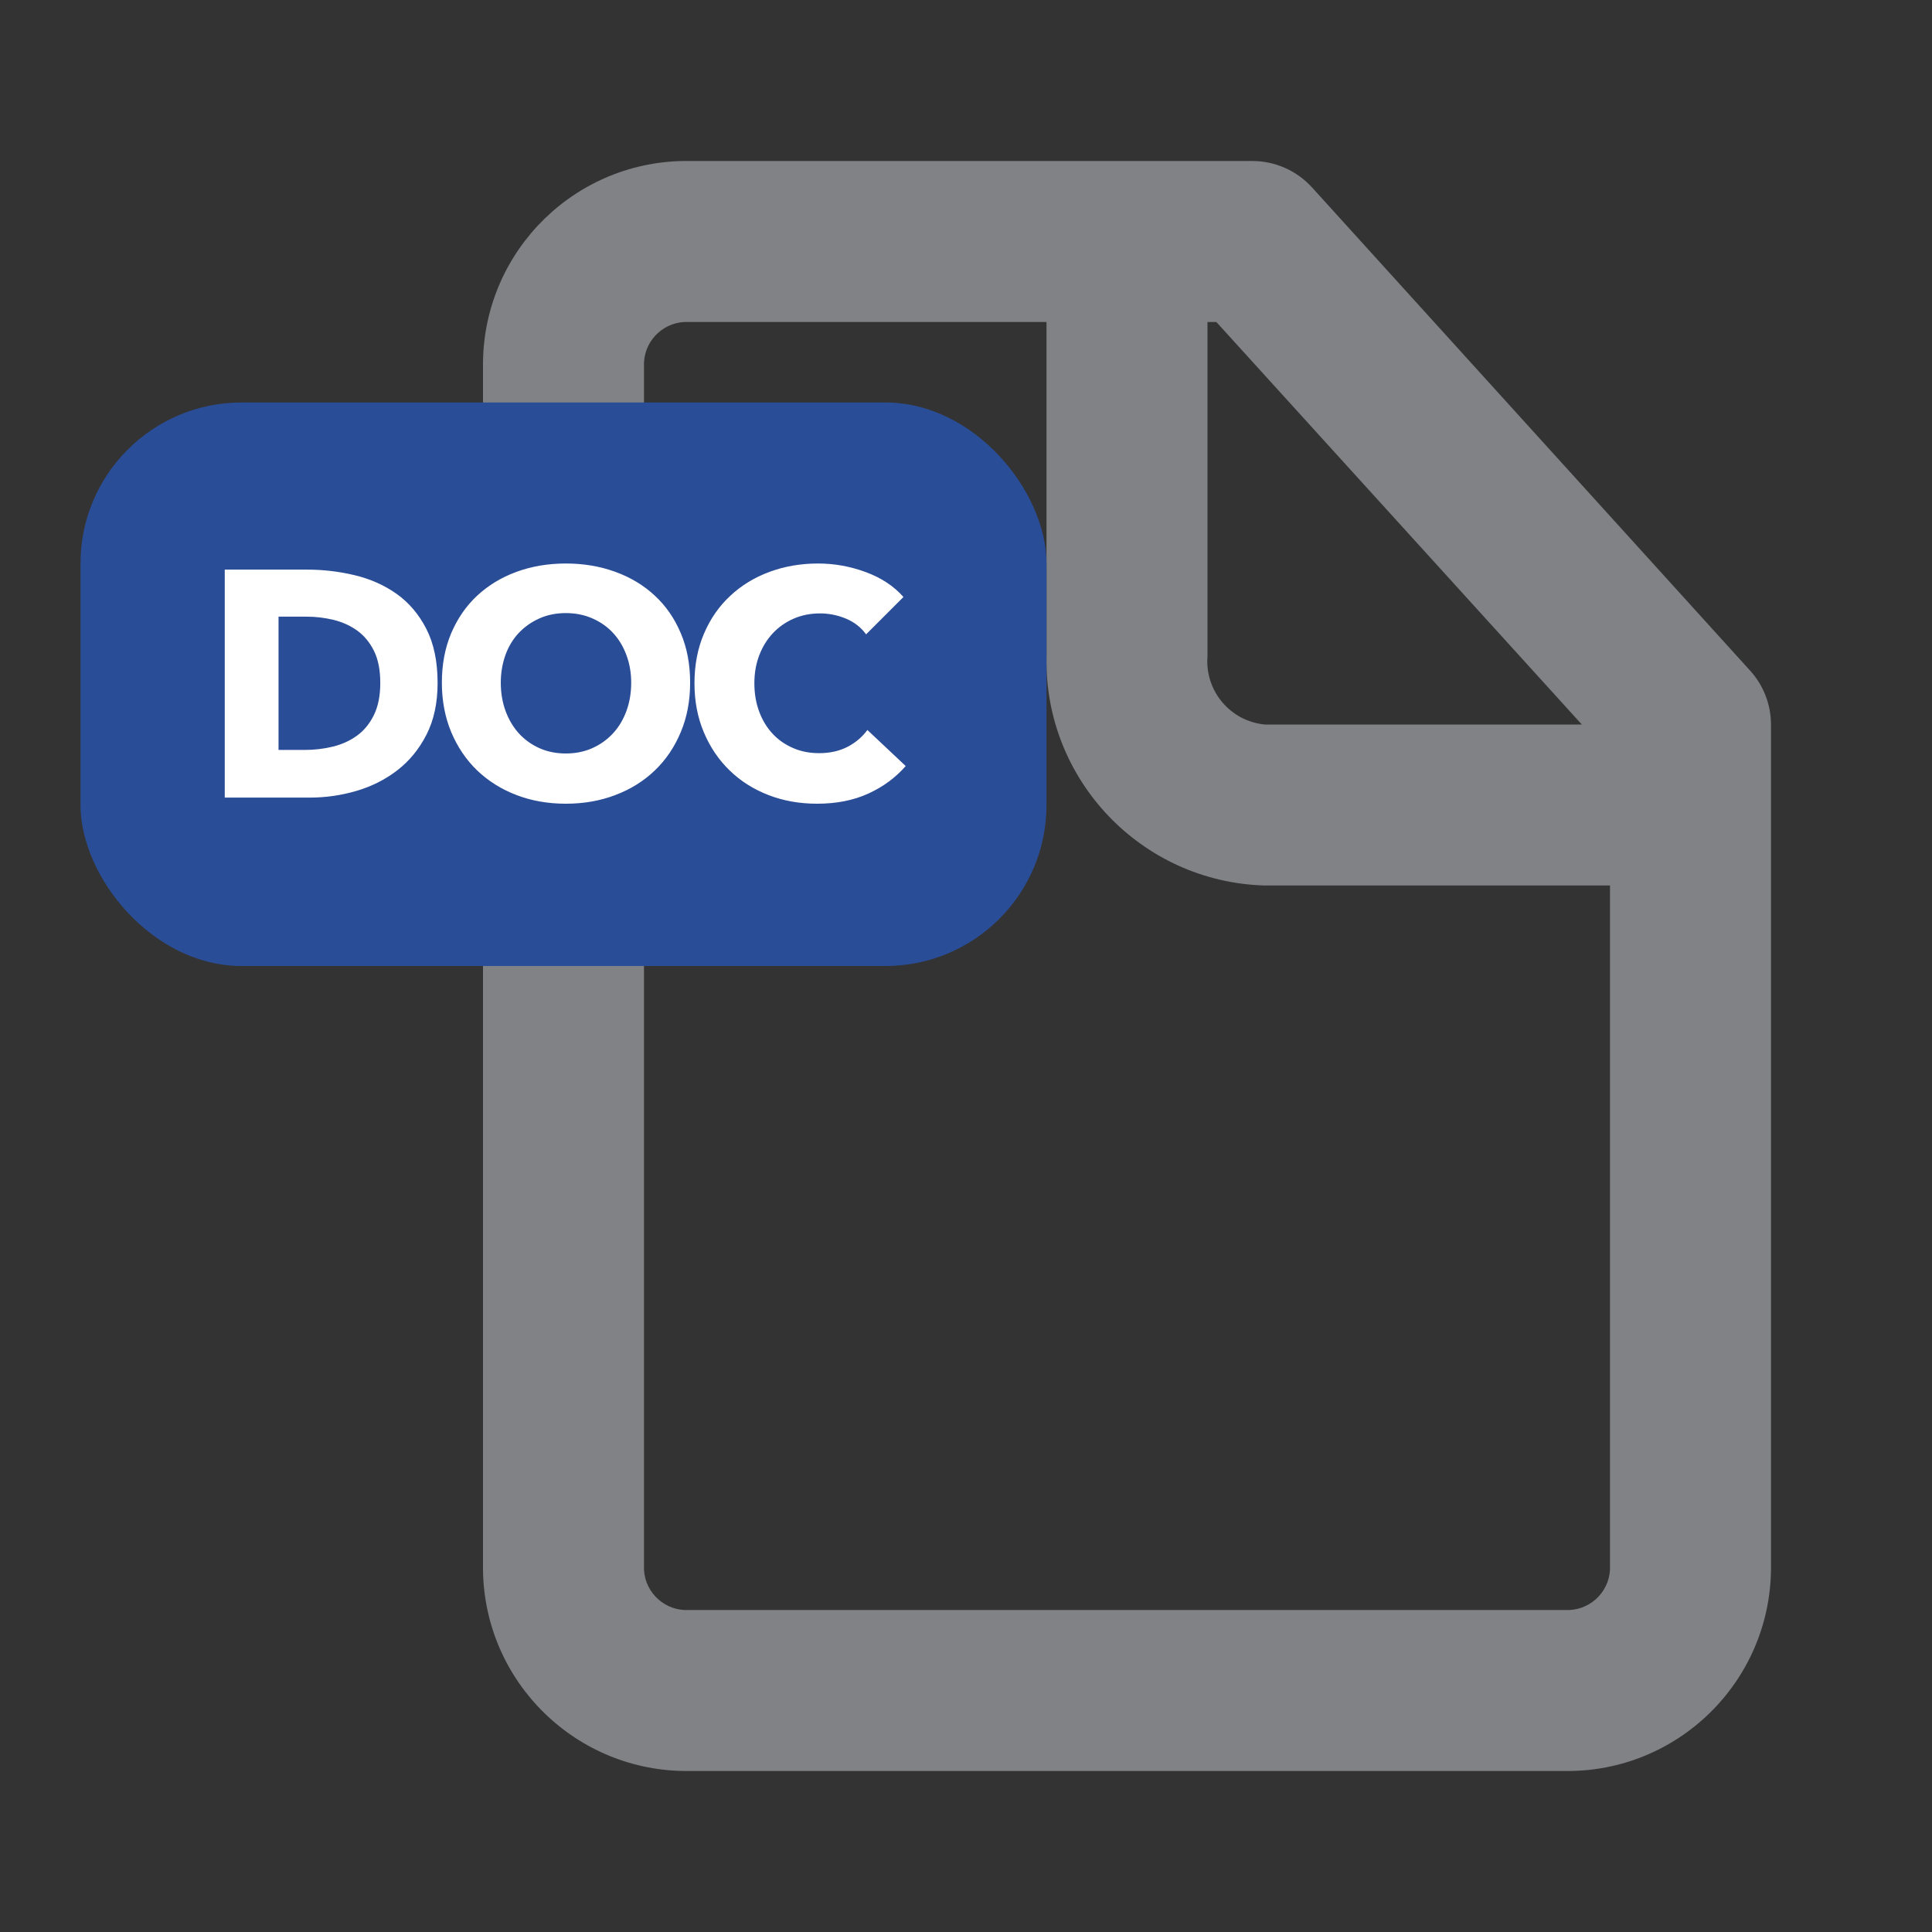 <?xml version="1.0" encoding="UTF-8"?>
<svg width="24px" height="24px" viewBox="0 0 24 24" version="1.1" xmlns="http://www.w3.org/2000/svg" xmlns:xlink="http://www.w3.org/1999/xlink">
    <rect x="0" y="0" width="24" height="24" fill="#333333" stroke="none"/>
    <g id="Icon/File-Type-Word/Line" stroke="none" stroke-width="1" fill="none" fill-rule="evenodd">
        <polygon id="24pt-Bounding-Box" opacity="0" fill-rule="nonzero" points="0 0 24 0 24 24 0 24"></polygon>
        <path d="M21.74,8.33 L16.3,2.33 L16.3,2.33 C16.111,2.121 15.842,2.001 15.56,2 L8.56,2 L8.56,2 C7.163,1.983 6.017,3.102 6,4.5 C6,4.5 6,4.5 6,4.5 L6,19.5 L6,19.5 C6.016,20.897 7.162,22.016 8.56,22 C8.56,22 8.56,22 8.56,22 L19.44,22 L19.44,22 C20.837,22.017 21.983,20.898 22,19.5 C22,19.5 22,19.5 22,19.5 L22,9 L22,9 C21.999,8.752 21.907,8.513 21.74,8.33 L21.74,8.33 Z M19.65,9 L15.71,9 L15.71,9 C15.281,8.958 14.965,8.58 15,8.15 L15,4 L15.11,4 L19.65,9 Z M19.44,20 L8.56,20 L8.56,20 C8.268,20.017 8.017,19.794 8,19.502 C8,19.501 8,19.501 8,19.5 L8,4.5 L8,4.5 C8.016,4.208 8.266,3.984 8.558,4 C8.559,4 8.559,4 8.56,4 L13,4 L13,8.15 L13,8.15 C12.966,9.683 14.177,10.956 15.71,11 L20,11 L20,19.5 L20,19.5 C19.984,19.792 19.734,20.016 19.442,20 C19.441,20 19.441,20 19.44,20 L19.44,20 Z" id="Fill" fill="#808285"></path>
        <rect id="Rectangle" fill="#2A4D97" x="1" y="5" width="12" height="7" rx="2"></rect>
        <path d="M3.848,9.908 C4.043,9.908 4.235,9.881 4.424,9.826 C4.613,9.771 4.783,9.686 4.934,9.57 C5.085,9.454 5.206,9.306 5.298,9.126 C5.39,8.946 5.436,8.732 5.436,8.484 C5.436,8.217 5.389,7.993 5.296,7.812 C5.203,7.631 5.08,7.486 4.928,7.378 C4.776,7.27 4.603,7.193 4.408,7.146 C4.213,7.099 4.016,7.076 3.816,7.076 L3.816,7.076 L2.792,7.076 L2.792,9.908 L3.848,9.908 Z M3.784,9.316 L3.46,9.316 L3.46,7.66 L3.8,7.66 C3.917,7.66 4.031,7.673 4.142,7.7 C4.253,7.727 4.351,7.771 4.438,7.834 C4.525,7.897 4.594,7.981 4.646,8.086 C4.698,8.191 4.724,8.324 4.724,8.484 C4.724,8.641 4.698,8.773 4.646,8.88 C4.594,8.987 4.525,9.072 4.438,9.136 C4.351,9.2 4.251,9.246 4.138,9.274 C4.025,9.302 3.907,9.316 3.784,9.316 L3.784,9.316 Z M7.029,9.984 C7.251,9.984 7.456,9.948 7.645,9.876 C7.835,9.804 7.998,9.702 8.135,9.57 C8.273,9.438 8.38,9.279 8.457,9.094 C8.535,8.909 8.573,8.704 8.573,8.48 C8.573,8.253 8.535,8.049 8.457,7.866 C8.38,7.683 8.273,7.528 8.135,7.4 C7.998,7.272 7.835,7.173 7.645,7.104 C7.456,7.035 7.251,7 7.029,7 C6.808,7 6.603,7.035 6.415,7.104 C6.227,7.173 6.065,7.272 5.927,7.4 C5.79,7.528 5.683,7.683 5.605,7.866 C5.528,8.049 5.489,8.253 5.489,8.48 C5.489,8.704 5.528,8.909 5.605,9.094 C5.683,9.279 5.79,9.438 5.927,9.57 C6.065,9.702 6.227,9.804 6.415,9.876 C6.603,9.948 6.808,9.984 7.029,9.984 Z M7.029,9.36 C6.909,9.36 6.8,9.338 6.701,9.294 C6.603,9.25 6.518,9.189 6.447,9.112 C6.377,9.035 6.321,8.942 6.281,8.834 C6.241,8.726 6.221,8.608 6.221,8.48 C6.221,8.357 6.241,8.243 6.279,8.136 C6.318,8.029 6.373,7.938 6.445,7.862 C6.517,7.786 6.603,7.726 6.701,7.682 C6.8,7.638 6.909,7.616 7.029,7.616 C7.149,7.616 7.259,7.638 7.359,7.682 C7.459,7.726 7.545,7.786 7.615,7.862 C7.686,7.938 7.741,8.029 7.781,8.136 C7.821,8.243 7.841,8.357 7.841,8.48 C7.841,8.608 7.821,8.726 7.781,8.834 C7.741,8.942 7.685,9.035 7.613,9.112 C7.541,9.189 7.456,9.25 7.357,9.294 C7.259,9.338 7.149,9.36 7.029,9.36 Z M10.151,9.984 C10.391,9.984 10.603,9.942 10.787,9.858 C10.971,9.774 11.125,9.66 11.251,9.516 L11.251,9.516 L10.775,9.068 C10.713,9.153 10.632,9.223 10.531,9.276 C10.429,9.329 10.311,9.356 10.175,9.356 C10.057,9.356 9.949,9.335 9.851,9.292 C9.752,9.249 9.667,9.19 9.597,9.114 C9.526,9.038 9.471,8.947 9.431,8.84 C9.391,8.733 9.371,8.616 9.371,8.488 C9.371,8.363 9.391,8.247 9.431,8.142 C9.471,8.037 9.527,7.945 9.599,7.868 C9.671,7.791 9.757,7.73 9.857,7.686 C9.957,7.642 10.067,7.62 10.187,7.62 C10.296,7.62 10.403,7.641 10.507,7.684 C10.611,7.727 10.695,7.792 10.759,7.88 L10.759,7.88 L11.223,7.416 C11.103,7.28 10.946,7.177 10.753,7.106 C10.559,7.035 10.363,7 10.163,7 C9.947,7 9.745,7.035 9.559,7.104 C9.372,7.173 9.209,7.273 9.071,7.402 C8.932,7.531 8.823,7.688 8.745,7.872 C8.666,8.056 8.627,8.261 8.627,8.488 C8.627,8.709 8.665,8.912 8.743,9.096 C8.82,9.28 8.927,9.438 9.063,9.57 C9.199,9.702 9.359,9.804 9.545,9.876 C9.73,9.948 9.932,9.984 10.151,9.984 Z" id="DOC" fill="#FFFFFF" fill-rule="nonzero"></path>
    </g>
</svg>

